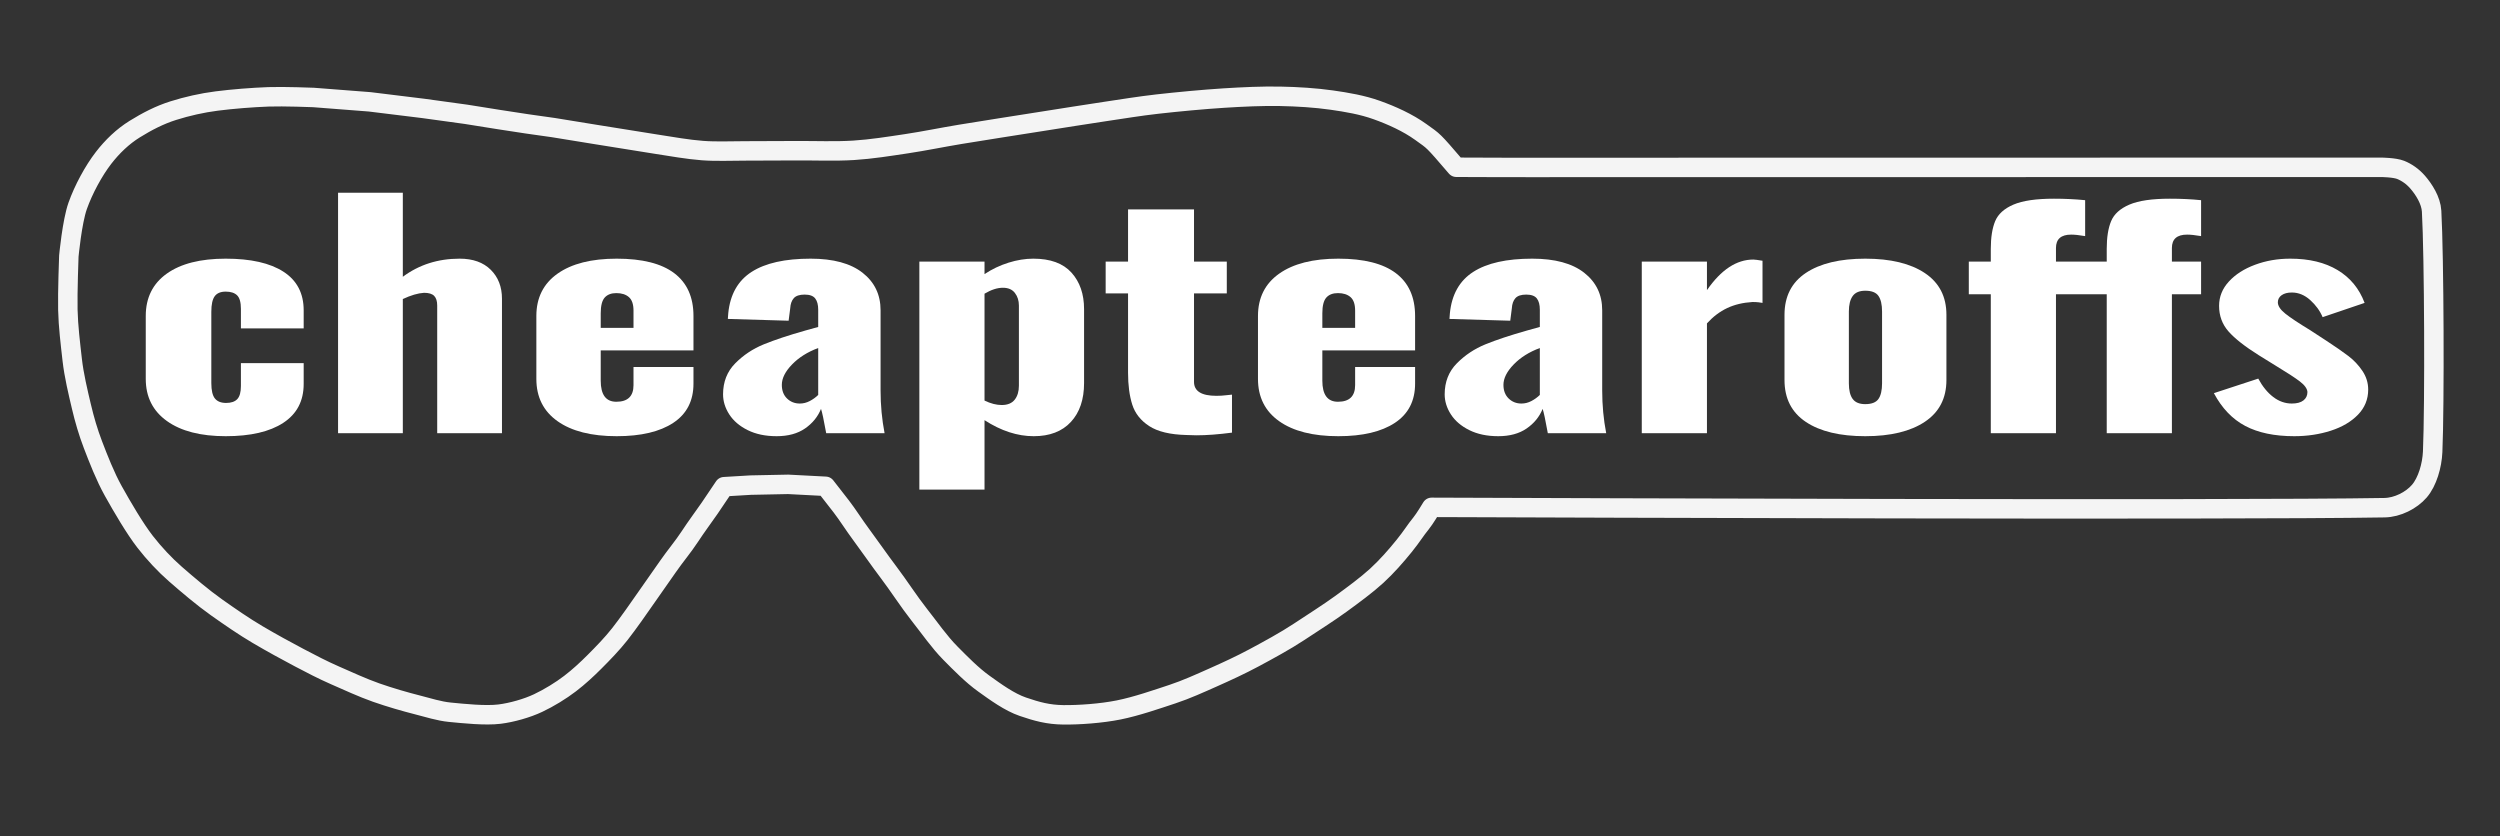 <?xml version="1.0" encoding="UTF-8" standalone="no"?>
<!DOCTYPE svg PUBLIC "-//W3C//DTD SVG 1.1//EN" "http://www.w3.org/Graphics/SVG/1.1/DTD/svg11.dtd">
<svg width="100%" height="100%" viewBox="0 0 2000 669" version="1.1" xmlns="http://www.w3.org/2000/svg" xmlns:xlink="http://www.w3.org/1999/xlink" xml:space="preserve" xmlns:serif="http://www.serif.com/" style="fill-rule:evenodd;clip-rule:evenodd;stroke-linecap:round;stroke-linejoin:round;stroke-miterlimit:1.5;">
    <rect x="0" y="0" width="2000" height="669" fill="#333333" stroke="none"/>
    <path d="M1145.29,405.882C1145.29,405.882 1139.73,415.206 1136.78,418.784C1132.3,424.221 1129.61,428.992 1123.28,436.798C1116.88,444.687 1109.55,453.139 1101.3,460.698C1093.32,468.004 1082.34,476.067 1072.56,483.191C1062.96,490.179 1049.82,498.488 1039.12,505.573C1028.42,512.658 1014.06,520.459 1003.11,526.318C992.513,531.991 981.456,537.092 970.595,541.922C960.332,546.487 948.912,551.692 937.947,555.3C925.518,559.391 909.25,565.09 894.906,567.963C880.843,570.779 863.147,572.007 850.645,571.864C838.591,571.725 829.486,569.223 818.293,565.389C807.524,561.701 796.468,553.623 787.024,546.849C777.558,540.059 768.454,530.732 760.229,522.432C751.541,513.664 743.819,502.454 735.462,491.869C727.276,481.501 718.796,468.286 710.981,457.982C703.652,448.318 694.97,435.732 688.652,427.258C683.493,420.34 677.77,411.282 673.034,405.179C668.995,399.976 660.467,389.037 660.467,389.037L630.526,387.474L600.57,388.088L579.315,389.353C579.315,389.353 571.843,400.559 567.757,406.5C563.179,413.153 556.854,421.598 551.849,429.274C546.69,437.188 539.795,445.33 534.315,453.287C528.903,461.146 523.418,468.804 517.813,476.855C511.507,485.914 502.679,498.628 495.816,507.365C489.672,515.186 482.123,522.915 475.537,529.503C469.546,535.496 463.192,541.412 456.025,546.891C448.747,552.455 439.385,558.24 430.481,562.445C421.576,566.65 409.442,570.068 399.661,571.294C388.369,572.709 370.674,570.845 359.786,569.777C351.256,568.941 342.391,566.068 334.055,563.949C324.332,561.479 311.925,557.927 300.949,554.068C289.93,550.194 278.196,544.744 267.942,540.263C258.168,535.991 248.951,531.182 239.259,526.075C228.966,520.65 217.147,514.17 206.18,507.714C195.215,501.26 183.926,493.44 173.235,485.884C162.3,478.155 149.854,467.556 140.307,459.232C131.822,451.833 123.261,442.649 116.181,433.546C107.872,422.862 97.749,405.519 90.676,392.846C84.113,381.089 78.662,366.981 74.355,355.745C70.561,345.85 67.584,335.68 65.109,325.152C62.444,313.822 59.164,300.321 57.759,287.761C56.317,274.872 54.593,261.18 54.284,247.817C53.965,234.011 55.07,204.868 55.07,204.868C55.07,204.868 57.619,177.481 62.13,164.72C66.758,151.63 74.925,136.559 82.837,126.332C89.841,117.278 98.188,109.219 107.834,103.247C117.481,97.275 127.558,91.994 138.616,88.511C149.685,85.024 161.61,82.322 173.312,80.824C186.031,79.195 201.904,77.941 214.819,77.467C226.809,77.027 250.807,77.98 250.807,77.98L295.756,81.465L338.573,86.728L372.904,91.456C372.904,91.456 419.271,99.046 442.65,102.068C442.65,102.068 505.373,112.318 525.258,115.384C537.464,117.265 550.149,119.569 561.959,120.46C573.315,121.317 584.735,120.713 596.123,120.729C608.716,120.748 623.72,120.647 637.519,120.57C652,120.49 668.386,121.18 683.01,120.246C697.176,119.342 711.228,117.072 725.265,114.968C739.427,112.845 753.719,109.864 767.979,107.509C786.016,104.531 814.183,100.143 833.484,97.1C850.249,94.457 868.388,91.555 883.789,89.25C897.809,87.151 911.809,84.861 925.895,83.266C941.792,81.466 962.791,79.488 979.172,78.452C994.153,77.504 1009.82,76.78 1024.18,77.048C1037.94,77.305 1052.47,78.225 1065.35,80.059C1077.55,81.797 1089.85,83.889 1101.46,88.053C1113.36,92.322 1126.15,98.048 1136.75,105.675C1147.34,113.301 1145.69,111.272 1165.03,133.811L1203.72,133.95C1179.64,133.991 1904.98,133.847 1904.98,133.847C1904.98,133.847 1915.74,133.962 1920.58,135.928C1925.43,137.895 1930.16,141.175 1934.06,145.648C1939.13,151.467 1944.81,160.335 1945.29,168.942C1947.31,204.904 1947.76,324.094 1946.13,361.42C1945.65,372.485 1941.91,385.443 1935.5,392.898C1929.09,400.353 1917.94,405.965 1907.67,406.15C1785.7,408.347 1203.72,406.081 1203.72,406.081L1145.29,405.882Z" style="fill:none;stroke:white;stroke-opacity:0.945;stroke-width:15.56px;"/>
    <g transform="matrix(1,0,0,1,-1.952,-27.366)">
        <g>
            <g transform="matrix(1.01,0,0,0.75,-1.061,93.487)">
                <path d="M181.768,377.113C161.924,377.113 146.407,371.729 135.218,360.963C124.029,350.196 118.435,335.207 118.435,315.996L118.435,248.863C118.435,229.441 123.977,214.399 135.06,203.738C146.143,193.077 161.713,187.746 181.768,187.746C201.613,187.746 216.866,192.391 227.527,201.679C238.188,210.968 243.518,224.691 243.518,242.846L243.518,262.163L193.802,262.163L193.802,241.263C193.802,234.296 192.799,229.493 190.793,226.854C188.788,224.216 185.779,222.896 181.768,222.896C177.757,222.896 174.854,224.532 173.06,227.804C171.266,231.077 170.368,236.618 170.368,244.429L170.368,320.429C170.368,328.241 171.318,333.729 173.218,336.896C175.118,340.063 178.074,341.646 182.085,341.646C186.096,341.646 189.052,340.274 190.952,337.529C192.852,334.785 193.802,330.141 193.802,323.596L193.802,299.213L243.518,299.213L243.518,321.379C243.518,339.535 238.135,353.363 227.368,362.863C216.602,372.363 201.402,377.113 181.768,377.113Z" style="fill:white;fill-rule:nonzero;"/>
                <path d="M270.752,117.446L322.052,117.446L322.052,207.063C334.929,194.185 349.918,187.746 367.018,187.746C377.574,187.746 385.807,191.704 391.718,199.621C397.629,207.538 400.585,217.829 400.585,230.496L400.585,373.946L349.285,373.946L349.285,237.779C349.285,233.135 348.493,229.704 346.91,227.488C345.327,225.271 342.635,224.163 338.835,224.163C333.979,224.585 328.385,226.802 322.052,230.813L322.052,373.946L270.752,373.946L270.752,117.446Z" style="fill:white;fill-rule:nonzero;"/>
                <path d="M491.468,377.113C471.413,377.113 455.791,371.782 444.602,361.121C433.413,350.46 427.818,335.418 427.818,315.996L427.818,248.863C427.818,229.441 433.413,214.399 444.602,203.738C455.791,193.077 471.413,187.746 491.468,187.746C511.735,187.746 526.935,192.918 537.068,203.263C547.202,213.607 552.268,228.807 552.268,248.863L552.268,285.596L478.802,285.596L478.802,317.896C478.802,332.885 482.918,340.379 491.152,340.379C500.229,340.379 504.768,334.468 504.768,322.646L504.768,303.329L552.268,303.329L552.268,321.063C552.268,339.429 546.938,353.363 536.277,362.863C525.616,372.363 510.679,377.113 491.468,377.113ZM504.768,261.529L504.768,243.163C504.768,236.407 503.554,231.604 501.127,228.754C498.699,225.904 495.374,224.479 491.152,224.479C487.141,224.479 484.079,226.063 481.968,229.229C479.857,232.396 478.802,237.991 478.802,246.013L478.802,261.529L504.768,261.529Z" style="fill:white;fill-rule:nonzero;"/>
                <path d="M618.135,377.113C609.268,377.113 601.616,374.949 595.177,370.621C588.738,366.293 583.882,360.699 580.61,353.838C577.338,346.977 575.702,339.852 575.702,332.463C575.702,319.163 578.921,308.132 585.36,299.371C591.799,290.61 599.346,283.854 608.002,279.104C616.657,274.354 627.635,269.446 640.935,264.379L651.068,260.579L651.068,242.213C651.068,236.935 650.277,232.924 648.693,230.179C647.11,227.435 644.313,226.063 640.302,226.063C636.291,226.063 633.441,227.329 631.752,229.863C630.063,232.396 629.113,235.985 628.902,240.629L627.635,253.929L579.502,252.029L579.818,246.013C581.296,225.957 587.471,211.232 598.343,201.838C609.216,192.443 624.785,187.746 645.052,187.746C662.996,187.746 676.718,192.76 686.218,202.788C695.718,212.816 700.468,226.168 700.468,242.846L700.468,328.346C700.468,343.968 701.524,359.168 703.635,373.946L657.402,373.946C655.502,359.802 654.129,351.146 653.285,347.979C650.752,356.424 646.529,363.391 640.618,368.879C634.707,374.368 627.213,377.113 618.135,377.113ZM636.502,342.279C639.246,342.279 641.885,341.382 644.418,339.588C646.952,337.793 649.168,335.629 651.068,333.096L651.068,283.063C642.624,287.285 635.71,293.143 630.327,300.638C624.943,308.132 622.252,315.363 622.252,322.329C622.252,328.452 623.624,333.307 626.368,336.896C629.113,340.485 632.491,342.279 636.502,342.279Z" style="fill:white;fill-rule:nonzero;"/>
                <path d="M731.185,190.913L782.802,190.913L782.802,204.213C788.713,198.935 795.046,194.871 801.802,192.021C808.557,189.171 815.102,187.746 821.435,187.746C834.946,187.746 845.027,192.707 851.677,202.629C858.327,212.552 861.652,225.535 861.652,241.579L861.652,320.429C861.652,337.952 858.168,351.779 851.202,361.913C844.235,372.046 834.418,377.113 821.752,377.113C808.874,377.113 795.891,371.413 782.802,360.013L782.802,434.113L731.185,434.113L731.185,190.913ZM796.418,343.863C801.063,343.863 804.493,341.963 806.71,338.163C808.927,334.363 810.035,329.402 810.035,323.279L810.035,237.779C810.035,232.502 808.979,228.016 806.868,224.321C804.757,220.627 801.591,218.779 797.368,218.779C792.935,218.779 788.079,220.891 782.802,225.113L782.802,339.113C787.657,342.279 792.196,343.863 796.418,343.863Z" style="fill:white;fill-rule:nonzero;"/>
                <path d="M942.718,375.846C929.841,375.424 920.024,372.257 913.268,366.346C906.513,360.435 902.027,352.782 899.81,343.388C897.593,333.993 896.485,322.646 896.485,309.346L896.485,224.796L878.752,224.796L878.752,190.913L896.485,190.913L896.485,135.179L948.735,135.179L948.735,190.913L974.702,190.913L974.702,224.796L948.735,224.796L948.735,319.163C948.735,329.085 954.646,334.046 966.468,334.046C969.213,334.046 971.799,333.835 974.227,333.413C976.654,332.991 978.185,332.779 978.818,332.779L978.818,373.313C968.052,375.213 958.657,376.163 950.635,376.163L942.718,375.846Z" style="fill:white;fill-rule:nonzero;"/>
            </g>
            <g transform="matrix(1.01,0,0,0.75,-9.959,93.487)">
                <path d="M1071.86,377.113C1051.81,377.113 1036.18,371.782 1025,361.121C1013.81,350.46 1008.21,335.418 1008.21,315.996L1008.21,248.863C1008.21,229.441 1013.81,214.399 1025,203.738C1036.18,193.077 1051.81,187.746 1071.86,187.746C1092.13,187.746 1107.33,192.918 1117.46,203.263C1127.6,213.607 1132.66,228.807 1132.66,248.863L1132.66,285.596L1059.19,285.596L1059.19,317.896C1059.19,332.885 1063.31,340.379 1071.55,340.379C1080.62,340.379 1085.16,334.468 1085.16,322.646L1085.16,303.329L1132.66,303.329L1132.66,321.063C1132.66,339.429 1127.33,353.363 1116.67,362.863C1106.01,372.363 1091.07,377.113 1071.86,377.113ZM1085.16,261.529L1085.16,243.163C1085.16,236.407 1083.95,231.604 1081.52,228.754C1079.09,225.904 1075.77,224.479 1071.55,224.479C1067.53,224.479 1064.47,226.063 1062.36,229.229C1060.25,232.396 1059.19,237.991 1059.19,246.013L1059.19,261.529L1085.16,261.529Z" style="fill:white;fill-rule:nonzero;"/>
            </g>
            <g transform="matrix(1.01,0,0,0.75,-11.462,93.487)">
                <path d="M1200.02,377.113C1191.15,377.113 1183.5,374.949 1177.06,370.621C1170.62,366.293 1165.76,360.699 1162.49,353.838C1159.22,346.977 1157.58,339.852 1157.58,332.463C1157.58,319.163 1160.8,308.132 1167.24,299.371C1173.68,290.61 1181.23,283.854 1189.88,279.104C1198.54,274.354 1209.52,269.446 1222.82,264.379L1232.95,260.579L1232.95,242.213C1232.95,236.935 1232.16,232.924 1230.58,230.179C1228.99,227.435 1226.19,226.063 1222.18,226.063C1218.17,226.063 1215.32,227.329 1213.63,229.863C1211.94,232.396 1210.99,235.985 1210.78,240.629L1209.52,253.929L1161.38,252.029L1161.7,246.013C1163.18,225.957 1169.35,211.232 1180.23,201.838C1191.1,192.443 1206.67,187.746 1226.93,187.746C1244.88,187.746 1258.6,192.76 1268.1,202.788C1277.6,212.816 1282.35,226.168 1282.35,242.846L1282.35,328.346C1282.35,343.968 1283.4,359.168 1285.52,373.946L1239.28,373.946C1237.38,359.802 1236.01,351.146 1235.17,347.979C1232.63,356.424 1228.41,363.391 1222.5,368.879C1216.59,374.368 1209.09,377.113 1200.02,377.113ZM1218.38,342.279C1221.13,342.279 1223.77,341.382 1226.3,339.588C1228.83,337.793 1231.05,335.629 1232.95,333.096L1232.95,283.063C1224.51,287.285 1217.59,293.143 1212.21,300.638C1206.83,308.132 1204.13,315.363 1204.13,322.329C1204.13,328.452 1205.51,333.307 1208.25,336.896C1210.99,340.485 1214.37,342.279 1218.38,342.279Z" style="fill:white;fill-rule:nonzero;"/>
                <path d="M1313.7,190.913L1365.32,190.913L1365.32,221.313C1376.51,199.568 1388.75,188.696 1402.05,188.696C1403.11,188.696 1405.53,189.118 1409.33,189.963L1409.33,234.929C1408.49,234.718 1407.43,234.507 1406.17,234.296C1404.9,234.085 1403.32,233.979 1401.42,233.979C1393.82,234.613 1387.11,236.777 1381.31,240.471C1375.5,244.166 1370.17,249.602 1365.32,256.779L1365.32,373.946L1313.7,373.946L1313.7,190.913Z" style="fill:white;fill-rule:nonzero;"/>
                <path d="M1490.72,377.113C1470.66,377.113 1454.99,372.046 1443.69,361.913C1432.4,351.779 1426.75,336.896 1426.75,317.263L1426.75,247.596C1426.75,227.963 1432.4,213.079 1443.69,202.946C1454.99,192.813 1470.66,187.746 1490.72,187.746C1510.77,187.746 1526.5,192.866 1537.9,203.104C1549.3,213.343 1555,228.174 1555,247.596L1555,317.263C1555,336.685 1549.3,351.516 1537.9,361.754C1526.5,371.993 1510.77,377.113 1490.72,377.113ZM1490.72,342.913C1495.78,342.913 1499.27,341.066 1501.17,337.371C1503.07,333.677 1504.02,328.135 1504.02,320.746L1504.02,244.113C1504.02,236.724 1503.07,231.182 1501.17,227.488C1499.27,223.793 1495.78,221.946 1490.72,221.946C1486.07,221.946 1482.75,223.846 1480.74,227.646C1478.74,231.446 1477.73,236.935 1477.73,244.113L1477.73,320.746C1477.73,328.135 1478.74,333.677 1480.74,337.371C1482.75,341.066 1486.07,342.913 1490.72,342.913Z" style="fill:white;fill-rule:nonzero;"/>
                <path d="M1745.63,162.096C1737.61,162.096 1733.6,166.846 1733.6,176.346L1733.6,190.913L1756.72,190.913L1756.72,225.746L1733.6,225.746L1733.6,373.946L1681.98,373.946L1681.98,225.746L1641.77,225.746L1641.77,373.946L1590.15,373.946L1590.15,225.746L1572.73,225.746L1572.73,190.913L1590.15,190.913L1590.15,177.296C1590.15,165.052 1591.31,155.182 1593.63,147.688C1595.95,140.193 1600.76,134.335 1608.04,130.113C1615.33,125.891 1626.04,123.779 1640.18,123.779C1648.63,123.779 1656.86,124.307 1664.88,125.363L1664.88,163.679C1660.24,162.624 1656.54,162.096 1653.8,162.096C1645.78,162.096 1641.77,166.846 1641.77,176.346L1641.77,190.913L1681.98,190.913L1681.98,177.296C1681.98,165.052 1683.14,155.182 1685.47,147.688C1687.79,140.193 1692.59,134.335 1699.88,130.113C1707.16,125.891 1717.87,123.779 1732.02,123.779C1740.67,123.779 1748.9,124.307 1756.72,125.363L1756.72,163.679C1752.07,162.624 1748.38,162.096 1745.63,162.096Z" style="fill:white;fill-rule:nonzero;"/>
                <path d="M1830.5,377.113C1814.88,377.113 1801.95,373.471 1791.71,366.188C1781.47,358.904 1773.18,347.241 1766.85,331.196L1802,315.679C1805.38,324.124 1809.34,330.668 1813.88,335.313C1818.41,339.957 1823.32,342.279 1828.6,342.279C1832.61,342.279 1835.67,341.171 1837.78,338.954C1839.89,336.738 1840.95,333.729 1840.95,329.929C1840.74,326.341 1838.73,322.593 1834.93,318.688C1831.13,314.782 1824.69,309.135 1815.62,301.746L1802.32,290.663C1791.34,281.374 1783.37,272.929 1778.41,265.329C1773.45,257.729 1770.97,248.652 1770.97,238.096C1770.97,228.385 1773.55,219.729 1778.73,212.129C1783.9,204.529 1790.81,198.566 1799.47,194.238C1808.12,189.91 1817.41,187.746 1827.33,187.746C1842.32,187.746 1854.83,191.81 1864.86,199.938C1874.89,208.066 1882.01,219.729 1886.23,234.929L1852.98,250.129C1850.87,243.374 1847.6,237.304 1843.17,231.921C1838.73,226.538 1833.88,223.846 1828.6,223.846C1825.22,223.846 1822.53,224.796 1820.53,226.696C1818.52,228.596 1817.52,231.129 1817.52,234.296C1817.52,238.096 1819.47,242.107 1823.38,246.329C1827.28,250.552 1833.88,256.463 1843.17,264.063L1856.15,275.463C1863.33,281.796 1869.08,287.179 1873.41,291.613C1877.74,296.046 1881.43,301.324 1884.49,307.446C1887.55,313.568 1889.08,320.218 1889.08,327.396C1889.08,337.741 1886.39,346.66 1881.01,354.154C1875.62,361.649 1868.45,367.349 1859.48,371.254C1850.5,375.16 1840.84,377.113 1830.5,377.113Z" style="fill:white;fill-rule:nonzero;"/>
            </g>
        </g>
    </g>
</svg>
